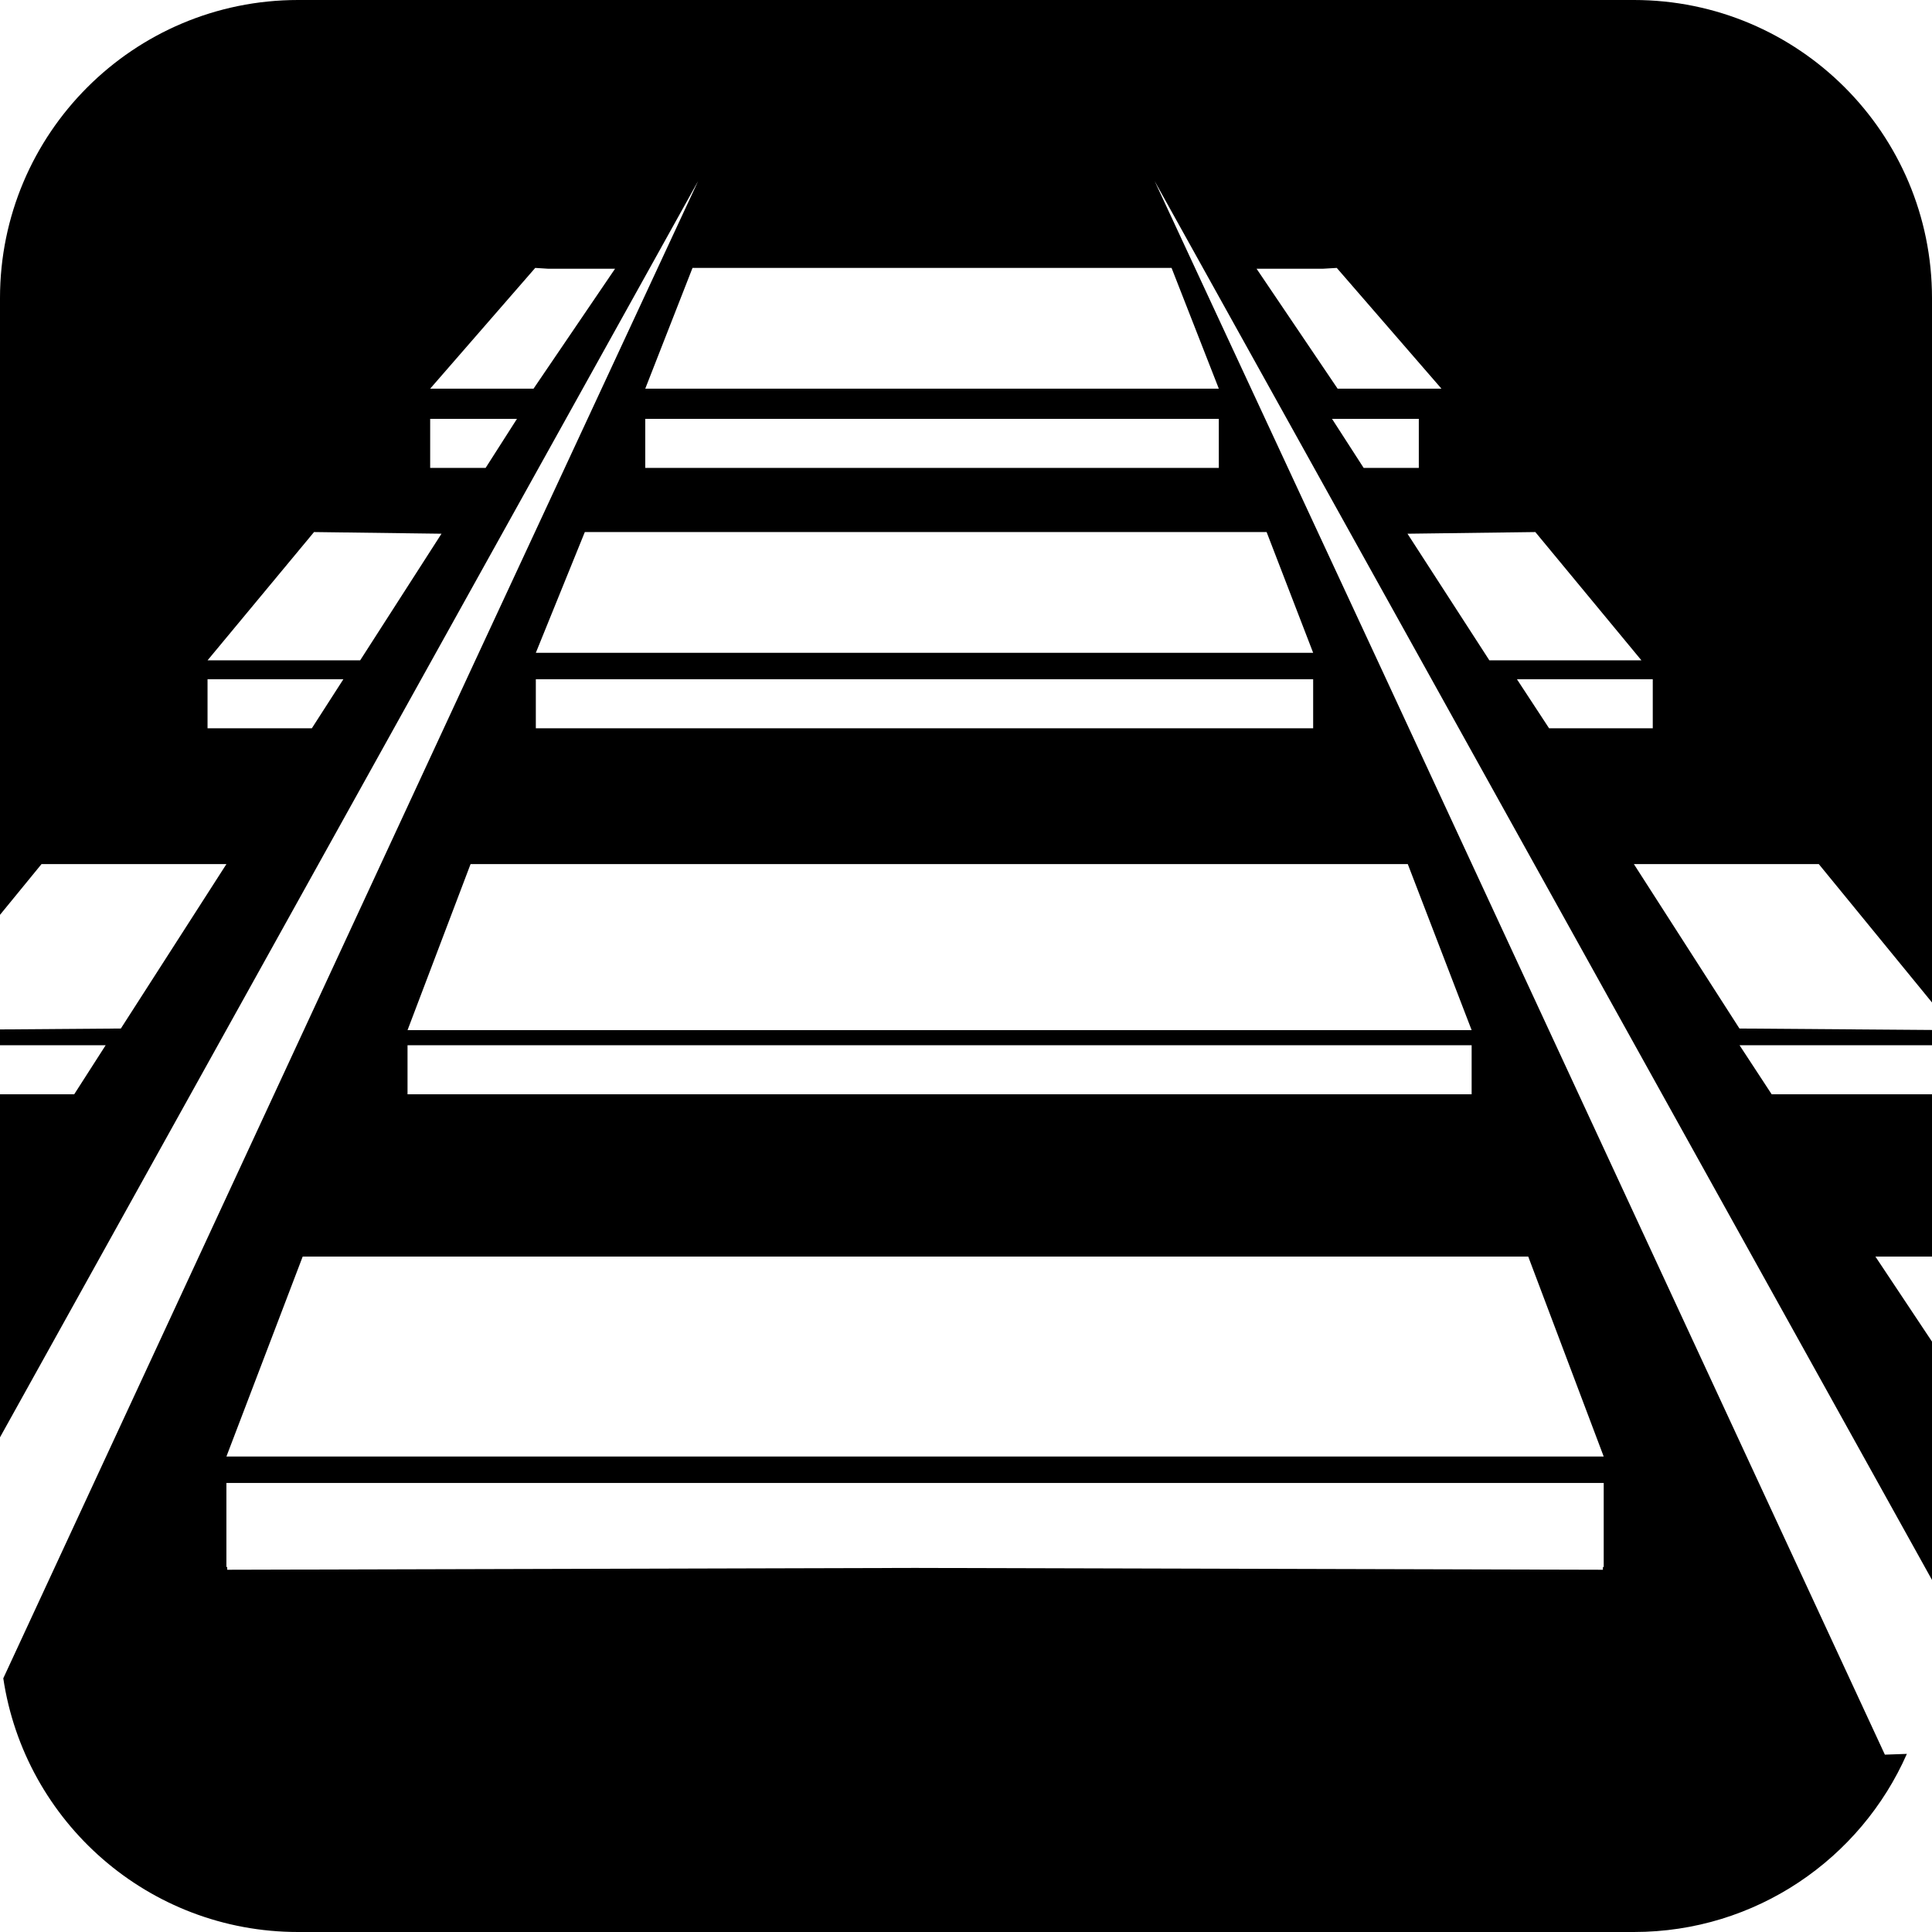 <?xml version="1.0" encoding="UTF-8"?>
<svg width="512px" height="512px" viewBox="0 0 512 512" version="1.1" xmlns="http://www.w3.org/2000/svg" xmlns:xlink="http://www.w3.org/1999/xlink">
    <!-- Generator: Sketch 50.2 (55047) - http://www.bohemiancoding.com/sketch -->
    <title>Artboard</title>
    <desc>Created with Sketch.</desc>
    <defs></defs>
    <g id="Artboard" stroke="none" stroke-width="1" fill="none" fill-rule="evenodd">
        <g id="Group-2" transform="translate(108, 277)"></g>
        <path d="M108.38,272 L108,273 L108.868,273 L389.132,273 L390,273 L373.08,229 L372.429,229 L125.571,229 L124.703,229 L108.38,272 L108,272 L108.38,272 Z M512,333 L500.356,333 L497,333 L512,355.541 L512,418.701 L378.16,177.811 L306,48 L366.242,177.593 L499.511,465 L505.34,464.797 C493.104,492.593 465.319,512 433,512 L79,512 C39.368,512 6.553,482.817 0.87,444.768 L124.758,177.593 L185,48 L112.84,177.811 L-2.84217094e-14,380.905 L0,290 L19.665,290 L28,277 L1.42108547e-14,277 L0,272.81 L32.028,272.567 L60,229 L10.995,229 L2.84217094e-14,242.44 L0,79 C0,35.37 35.37,8.01479195e-15 79,0 L433,0 C476.63,-8.01479195e-15 512,35.37 512,79 L512,265.666 L482.005,229 L433,229 L460.972,272.567 L512,272.954 L512,277 L461,277 L469.514,290 L512,290 L512,333 Z M114,111 L114,124 L128.694,124 L137,111 L114,111 Z M55,180 L55,193 L82.643,193 L91,180 L55,180 Z M159.882,71.211 L145.182,71.211 L141.841,71 L114,103 L117.564,103 L138.277,103 L141.395,103 L163,71.211 L159.882,71.211 Z M83.222,141 L55,175 L95.444,175 L117,141.442 L83.222,141 Z M376,111 L353,111 L361.383,124 L376,124 L376,111 Z M438,180 L402,180 L410.521,193 L438,193 L438,180 Z M336.132,71.211 L333,71.211 L354.479,103 L357.836,103 L378.644,103 L382,103 L354.256,71 L350.676,71.211 L336.132,71.211 Z M406.879,141 L373,141.442 L394.7,175 L435,175 L406.879,141 Z M322.141,124 L323,124 L323,111 L322.141,111 L171.859,111 L171,111 L171,124 L171.859,124 L322.141,124 Z M347.568,193 L348,193 L348,180 L347.568,180 L142.432,180 L142,180 L142,193 L142.432,193 L347.568,193 Z M60.215,393 L60,393 L60,415.274 L60.215,415.274 L60.215,416 L242.5,415.516 L424.785,416 L424.785,415.274 L425,415.274 L425,393 L424.785,393 L60.215,393 Z M63.011,386 L422.204,386 L424.57,386 L425,386 L404.997,333 L404.567,333 L80.648,333 L80.218,333 L60,386 L60.645,386 L63.011,386 Z M173.807,103 L320.193,103 L322.784,103 L323,103 L310.477,71 L310.261,71 L307.67,71 L186.33,71 L183.739,71 L183.523,71 L171,103 L173.807,103 Z M335.666,141 L154.983,141 L142,173 L348,173 L335.666,141 Z M390,290 L390,277 L388.917,277 L109.083,277 L108,277 L108,290 L109.083,290 L388.917,290 L390,290 Z" id="Combined-Shape" fill="#000000"></path>
    </g>
</svg>